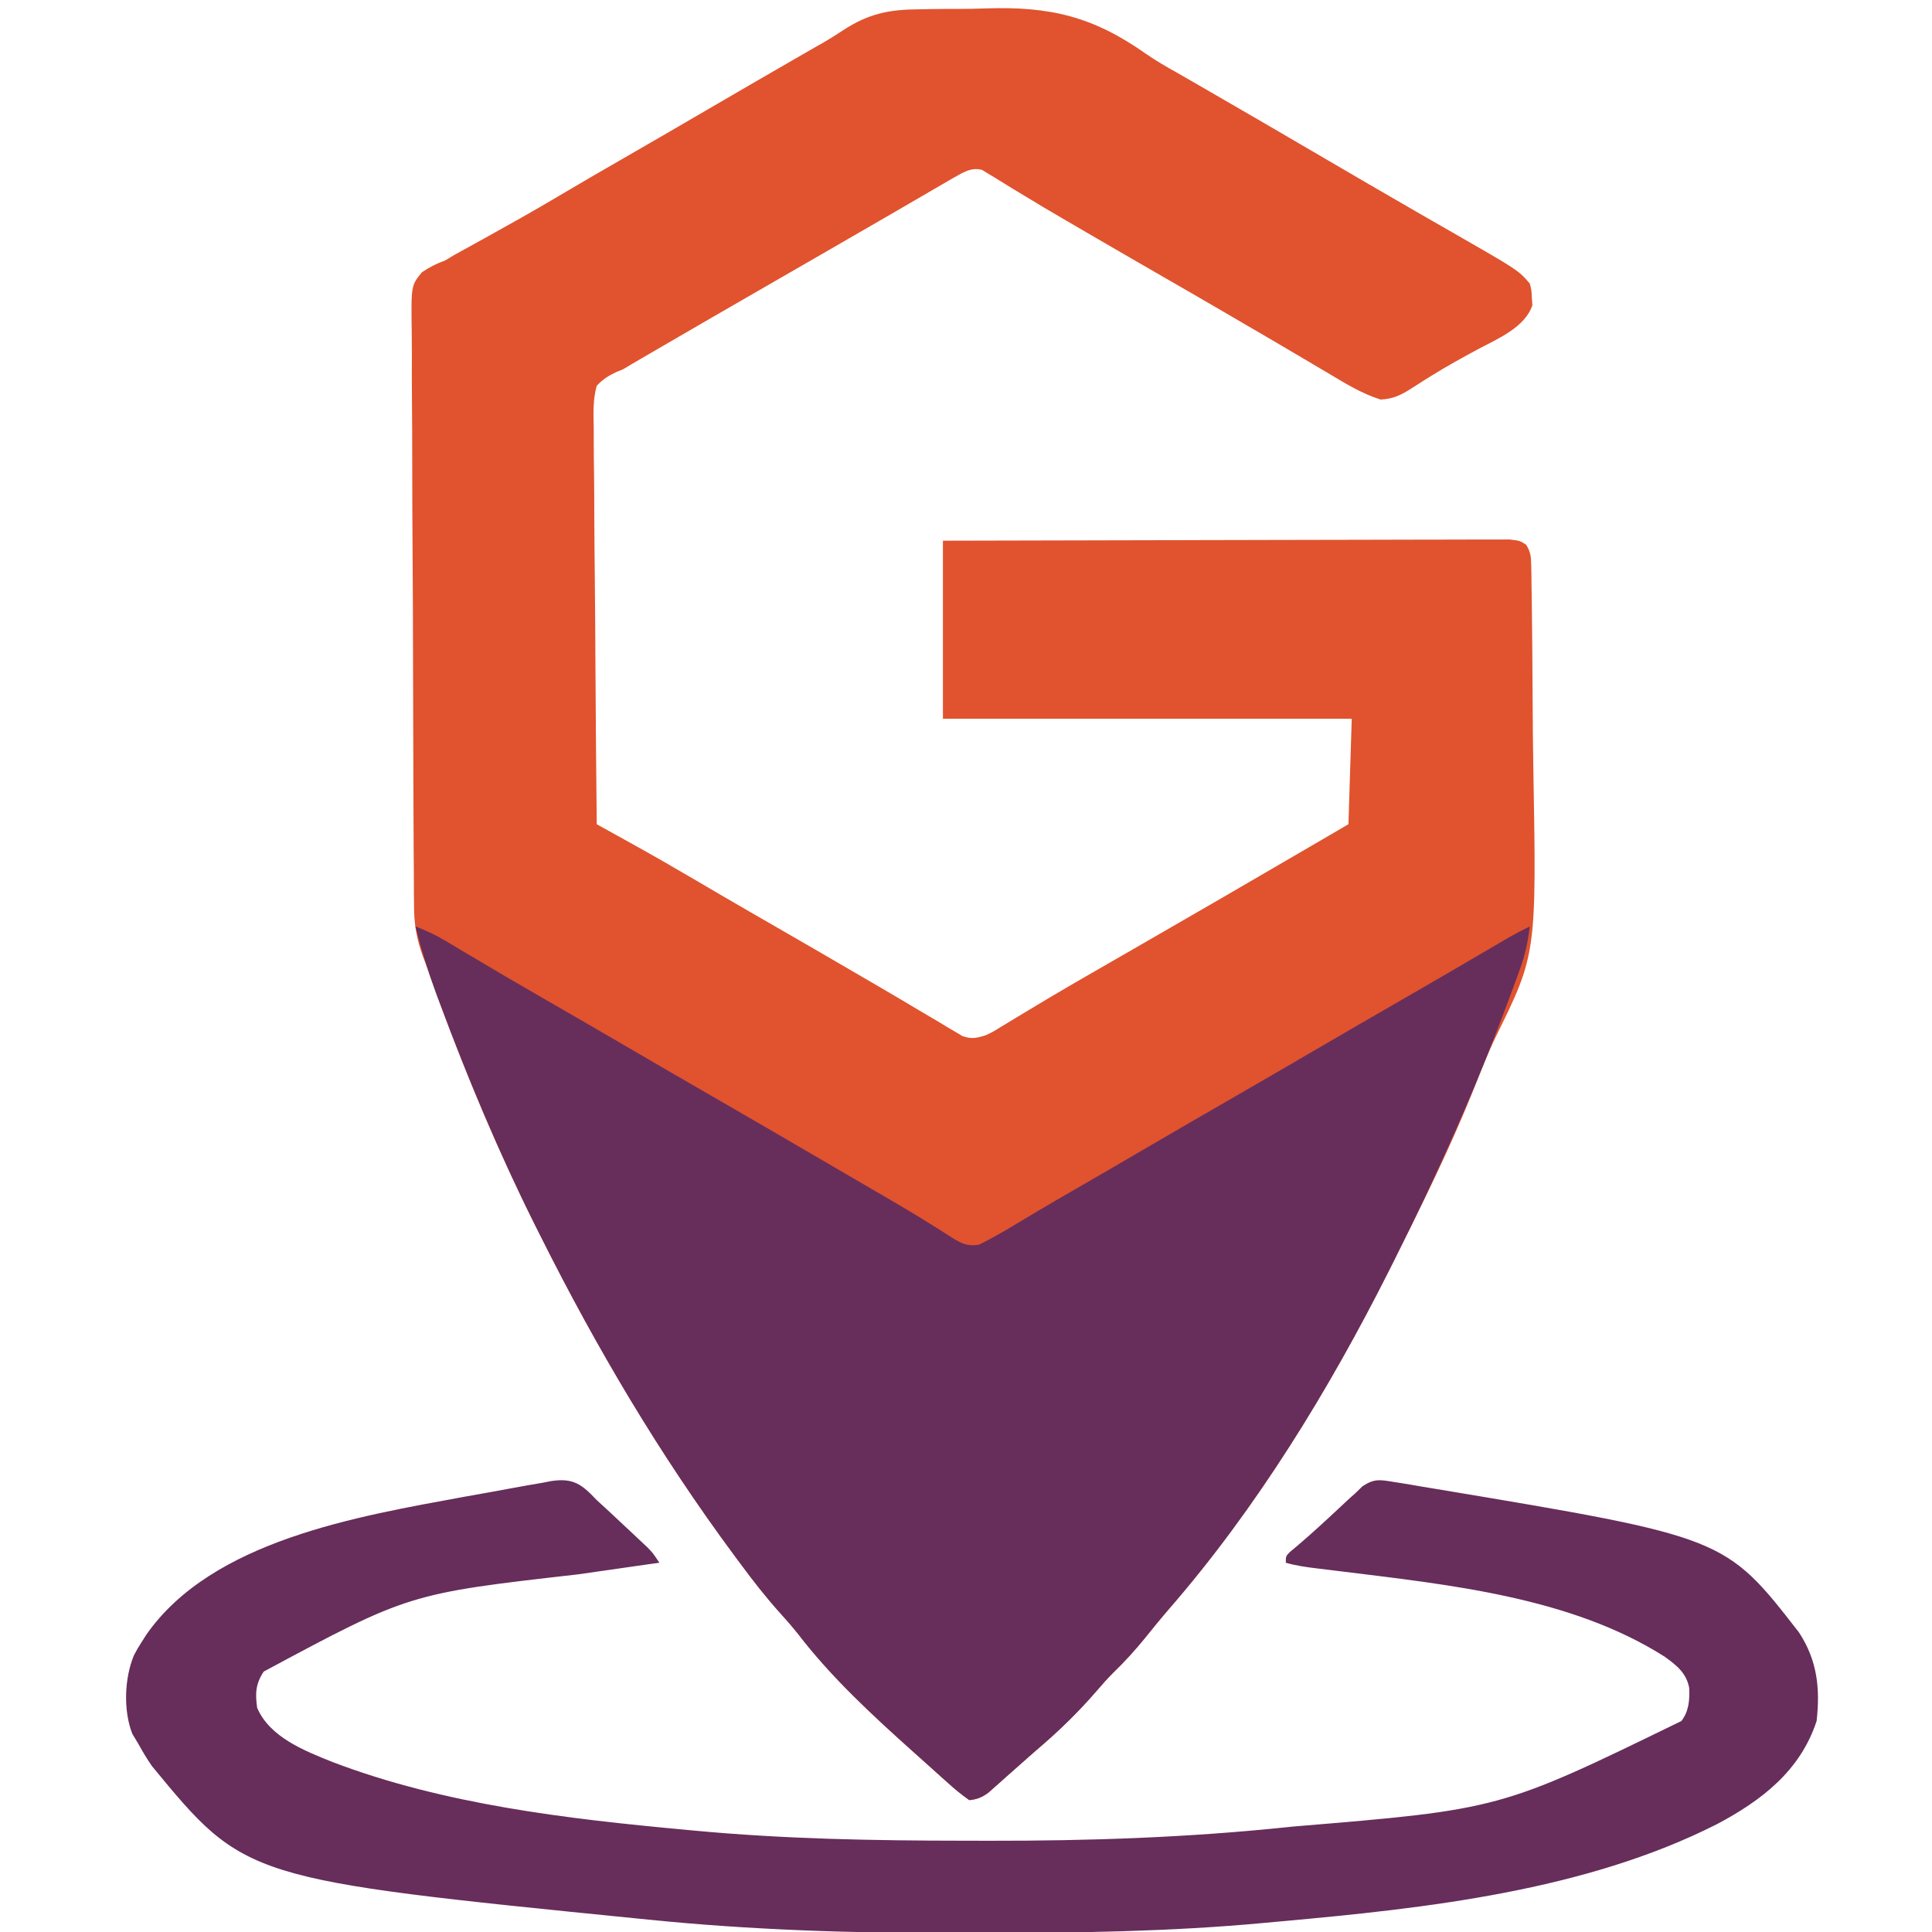<?xml version="1.0" encoding="UTF-8"?>
<svg version="1.1" xmlns="http://www.w3.org/2000/svg" width="586" height="586">
<path d="M0 0 C1.28 -0.023 2.56 -0.047 3.879 -0.071 C6.579 -0.112 9.277 -0.126 11.977 -0.121 C14.693 -0.121 17.401 -0.169 20.115 -0.265 C39.769 -0.951 52.785 2.137 68.918 13.501 C72.021 15.658 75.214 17.494 78.516 19.332 C79.974 20.171 79.974 20.171 81.461 21.028 C82.88 21.843 82.88 21.843 84.328 22.676 C97.679 30.366 110.985 38.131 124.287 45.905 C127.259 47.642 130.231 49.378 133.203 51.113 C134.179 51.683 135.154 52.253 136.159 52.84 C141.506 55.96 146.862 59.063 152.23 62.145 C153.098 62.643 153.098 62.643 153.983 63.152 C156.766 64.751 159.55 66.347 162.337 67.939 C181.865 79.149 181.865 79.149 185.328 83.176 C185.867 85.227 185.867 85.227 185.953 87.488 C186.007 88.227 186.061 88.966 186.117 89.727 C183.98 96.361 175.74 99.871 169.953 102.926 C165.099 105.531 160.293 108.155 155.621 111.078 C154.868 111.544 154.115 112.011 153.339 112.491 C151.908 113.384 150.486 114.292 149.075 115.216 C145.903 117.176 143.858 118.145 140.086 118.363 C134.373 116.558 129.512 113.56 124.391 110.488 C123.233 109.806 122.075 109.124 120.916 108.443 C118.537 107.044 116.162 105.639 113.79 104.229 C108.655 101.179 103.49 98.18 98.328 95.176 C96.349 94.02 94.37 92.863 92.391 91.707 C86.049 88.008 79.69 84.34 73.328 80.676 C65.851 76.369 58.381 72.05 50.929 67.699 C48.926 66.53 46.922 65.364 44.917 64.199 C40.174 61.443 35.457 58.655 30.781 55.785 C29.912 55.26 29.042 54.734 28.146 54.192 C26.522 53.209 24.906 52.212 23.301 51.198 C22.584 50.768 21.867 50.338 21.129 49.895 C20.203 49.321 20.203 49.321 19.259 48.736 C15.672 47.695 12.909 49.864 9.786 51.542 C8.889 52.064 7.991 52.587 7.066 53.125 C6.044 53.718 5.021 54.311 3.967 54.922 C2.869 55.563 1.772 56.203 0.641 56.863 C-0.521 57.538 -1.683 58.213 -2.846 58.887 C-5.259 60.287 -7.672 61.689 -10.083 63.091 C-15.605 66.301 -21.139 69.487 -26.672 72.676 C-28.836 73.924 -31 75.173 -33.164 76.422 C-37.523 78.936 -41.882 81.449 -46.242 83.961 C-57.106 90.22 -67.962 96.493 -78.797 102.801 C-79.774 103.369 -80.751 103.937 -81.758 104.522 C-82.681 105.06 -83.604 105.598 -84.555 106.152 C-85.353 106.617 -86.151 107.082 -86.973 107.561 C-88.309 108.36 -88.309 108.36 -89.672 109.176 C-90.326 109.441 -90.98 109.705 -91.653 109.978 C-94.12 111.136 -95.788 112.193 -97.672 114.176 C-98.867 118.416 -98.683 122.573 -98.58 126.952 C-98.582 128.899 -98.582 128.899 -98.584 130.886 C-98.586 134.438 -98.539 137.988 -98.483 141.539 C-98.433 145.253 -98.428 148.968 -98.419 152.682 C-98.394 159.712 -98.328 166.742 -98.248 173.772 C-98.159 181.776 -98.115 189.781 -98.074 197.786 C-97.991 214.25 -97.85 230.713 -97.672 247.176 C-97.159 247.46 -96.645 247.745 -96.116 248.038 C-93.761 249.344 -91.407 250.65 -89.053 251.956 C-88.245 252.404 -87.438 252.851 -86.606 253.312 C-80.413 256.75 -74.275 260.27 -68.172 263.863 C-66.12 265.066 -64.068 266.267 -62.016 267.469 C-60.975 268.078 -59.935 268.687 -58.863 269.314 C-53.478 272.456 -48.075 275.565 -42.672 278.676 C-35.227 282.963 -27.791 287.265 -20.374 291.601 C-17.411 293.333 -14.444 295.059 -11.477 296.785 C-7.529 299.083 -3.6 301.41 0.32 303.754 C2.219 304.874 4.117 305.994 6.016 307.113 C6.883 307.64 7.75 308.167 8.644 308.71 C9.451 309.182 10.258 309.654 11.09 310.141 C11.791 310.559 12.492 310.978 13.214 311.41 C16.005 312.421 17.513 312.049 20.328 311.176 C22.545 310.126 22.545 310.126 24.715 308.762 C25.557 308.256 26.399 307.75 27.267 307.229 C28.174 306.675 29.081 306.121 30.016 305.551 C32.003 304.357 33.991 303.164 35.98 301.973 C37.021 301.348 38.061 300.724 39.132 300.08 C44.416 296.932 49.746 293.866 55.078 290.801 C56.163 290.176 57.248 289.552 58.365 288.908 C60.578 287.634 62.792 286.361 65.005 285.087 C82.814 274.843 100.589 264.542 118.328 254.176 C122.288 251.866 126.248 249.556 130.328 247.176 C130.658 236.616 130.988 226.056 131.328 215.176 C90.408 215.176 49.488 215.176 7.328 215.176 C7.328 197.356 7.328 179.536 7.328 161.176 C30.093 161.108 52.859 161.053 75.624 161.02 C86.194 161.005 96.764 160.984 107.334 160.949 C116.544 160.92 125.755 160.9 134.965 160.894 C139.844 160.89 144.723 160.88 149.602 160.859 C154.191 160.838 158.779 160.832 163.369 160.836 C165.056 160.836 166.743 160.83 168.43 160.818 C170.728 160.803 173.025 160.807 175.324 160.815 C176.611 160.812 177.899 160.809 179.226 160.807 C182.328 161.176 182.328 161.176 184.238 162.41 C185.632 164.668 185.728 166.143 185.77 168.794 C185.802 170.218 185.802 170.218 185.835 171.671 C185.843 172.712 185.851 173.752 185.859 174.825 C185.889 176.472 185.889 176.472 185.919 178.153 C185.978 181.809 186.013 185.465 186.043 189.121 C186.055 190.379 186.067 191.637 186.08 192.933 C186.136 198.933 186.18 204.933 186.205 210.933 C186.231 217.101 186.288 223.268 186.398 229.436 C187.396 286.502 187.396 286.502 174.941 311.814 C172.556 316.785 170.569 321.892 168.542 327.017 C161.417 344.827 152.927 362.042 144.328 379.176 C143.745 380.339 143.162 381.503 142.561 382.702 C124.336 418.86 102.49 454.595 75.855 485.246 C73.365 488.133 70.966 491.079 68.578 494.051 C65.562 497.759 62.44 501.186 59.004 504.504 C57.202 506.301 55.548 508.182 53.891 510.113 C48.62 516.207 42.927 521.8 36.809 527.039 C34.73 528.83 32.677 530.643 30.629 532.469 C29.279 533.663 27.928 534.857 26.578 536.051 C25.928 536.635 25.277 537.219 24.607 537.821 C23.984 538.369 23.361 538.916 22.719 539.48 C22.162 539.975 21.606 540.47 21.032 540.98 C19.075 542.354 17.71 542.938 15.328 543.176 C12.964 541.506 10.948 539.868 8.828 537.926 C8.206 537.372 7.583 536.819 6.942 536.248 C5.664 535.107 4.39 533.96 3.123 532.807 C1.563 531.39 -0.012 529.99 -1.59 528.594 C-13.924 517.547 -26.497 505.961 -36.59 492.793 C-38.471 490.428 -40.431 488.206 -42.457 485.965 C-46.549 481.389 -50.27 476.607 -53.922 471.676 C-54.568 470.807 -55.214 469.938 -55.88 469.043 C-78.514 438.502 -97.656 406.146 -114.672 372.176 C-115.529 370.468 -115.529 370.468 -116.403 368.725 C-129.258 342.951 -140.127 316.342 -149.672 289.176 C-149.918 288.527 -150.164 287.879 -150.418 287.211 C-152.352 281.88 -153.113 277.266 -153.093 271.617 C-153.107 270.399 -153.107 270.399 -153.12 269.156 C-153.146 266.462 -153.151 263.768 -153.155 261.073 C-153.169 259.131 -153.184 257.189 -153.2 255.247 C-153.24 249.991 -153.259 244.735 -153.272 239.479 C-153.281 236.194 -153.294 232.909 -153.307 229.623 C-153.348 219.34 -153.377 209.056 -153.389 198.773 C-153.402 186.909 -153.455 175.046 -153.542 163.182 C-153.606 154.002 -153.637 144.823 -153.641 135.643 C-153.644 130.163 -153.662 124.684 -153.715 119.204 C-153.765 114.054 -153.771 108.907 -153.745 103.757 C-153.742 101.868 -153.755 99.979 -153.785 98.09 C-153.996 83.802 -153.996 83.802 -150.704 79.758 C-148.393 78.186 -146.282 77.149 -143.672 76.176 C-142.666 75.579 -141.661 74.983 -140.625 74.368 C-139.733 73.877 -138.841 73.385 -137.922 72.879 C-136.911 72.318 -135.899 71.758 -134.858 71.18 C-133.281 70.312 -133.281 70.312 -131.672 69.426 C-124.483 65.434 -117.305 61.436 -110.234 57.238 C-103.225 53.078 -96.174 48.992 -89.109 44.926 C-80.615 40.034 -72.134 35.122 -63.672 30.176 C-54.051 24.553 -44.407 18.972 -34.75 13.412 C-33.739 12.83 -32.729 12.248 -31.688 11.648 C-30.746 11.114 -29.804 10.58 -28.833 10.03 C-26.835 8.858 -24.865 7.636 -22.94 6.347 C-15.228 1.33 -9.114 0.059 0 0 Z " fill="#E0532E" transform="translate(278.672,2.824)"/>
<path d="M0 0 C3.326 1.26 6.34 2.681 9.387 4.512 C10.229 5.014 11.071 5.517 11.939 6.035 C13.299 6.853 13.299 6.853 14.688 7.688 C23.046 12.671 31.439 17.587 39.875 22.438 C48.266 27.265 56.643 32.115 65 37 C73.317 41.861 81.652 46.691 90 51.5 C101.357 58.043 112.685 64.635 124.001 71.249 C127.079 73.046 130.159 74.842 133.238 76.637 C134.267 77.237 135.296 77.837 136.355 78.455 C138.387 79.638 140.419 80.818 142.453 81.996 C147.037 84.656 151.589 87.347 156.074 90.172 C157.236 90.893 157.236 90.893 158.422 91.628 C159.842 92.512 161.253 93.413 162.65 94.333 C165.683 96.206 167.404 97.095 170.98 96.527 C174.645 94.674 178.179 92.695 181.688 90.562 C183.211 89.652 184.734 88.742 186.258 87.832 C187.042 87.362 187.826 86.893 188.634 86.409 C192.423 84.153 196.242 81.952 200.062 79.75 C207.241 75.604 214.405 71.432 221.562 67.25 C231.118 61.669 240.698 56.13 250.287 50.606 C257.538 46.427 264.774 42.223 272 38 C281.394 32.51 290.812 27.063 300.241 21.634 C308.995 16.59 317.723 11.503 326.438 6.391 C327.841 5.569 327.841 5.569 329.273 4.73 C330.502 4.01 330.502 4.01 331.755 3.274 C333.807 2.109 335.879 1.032 338 0 C337.445 4.643 336.554 8.766 334.953 13.156 C334.527 14.327 334.102 15.498 333.663 16.704 C333.193 17.97 332.722 19.235 332.25 20.5 C332.008 21.154 331.765 21.808 331.516 22.481 C321.526 49.384 309.87 75.358 297 101 C296.125 102.745 296.125 102.745 295.233 104.526 C277.008 140.684 255.162 176.419 228.527 207.07 C226.037 209.957 223.638 212.903 221.25 215.875 C218.234 219.583 215.112 223.011 211.676 226.328 C209.874 228.126 208.22 230.007 206.562 231.938 C201.292 238.031 195.599 243.624 189.48 248.863 C187.402 250.654 185.348 252.467 183.301 254.293 C181.951 255.487 180.6 256.681 179.25 257.875 C178.6 258.459 177.949 259.043 177.279 259.645 C176.656 260.193 176.033 260.74 175.391 261.305 C174.834 261.8 174.278 262.294 173.704 262.804 C171.747 264.178 170.382 264.762 168 265 C165.636 263.33 163.62 261.692 161.5 259.75 C160.878 259.196 160.255 258.643 159.614 258.073 C158.336 256.931 157.062 255.784 155.794 254.631 C154.235 253.214 152.66 251.814 151.082 250.418 C138.747 239.371 126.174 227.785 116.082 214.617 C114.201 212.252 112.24 210.03 110.215 207.789 C106.122 203.213 102.402 198.432 98.75 193.5 C97.781 192.197 97.781 192.197 96.792 190.867 C74.158 160.326 55.016 127.97 38 94 C37.429 92.861 36.857 91.723 36.269 90.549 C25.362 68.682 15.988 46.261 7.438 23.375 C7.032 22.292 6.626 21.208 6.208 20.092 C3.778 13.474 1.734 6.833 0 0 Z " fill="#672E5B" transform="translate(126,281)"/>
<path d="M0 0 C1.438 1.334 2.882 2.66 4.332 3.98 C5.827 5.381 7.321 6.784 8.812 8.188 C9.956 9.254 9.956 9.254 11.123 10.342 C11.852 11.027 12.581 11.712 13.332 12.418 C13.989 13.034 14.646 13.651 15.323 14.286 C17 16 17 16 19 19 C17.855 19.159 16.711 19.317 15.531 19.48 C10.833 20.137 6.139 20.815 1.445 21.5 C-0.92 21.843 -3.286 22.183 -5.652 22.52 C-56.935 28.36 -56.935 28.36 -101 52 C-103.488 55.732 -103.618 58.679 -103 63 C-99.153 71.976 -88.573 76.057 -80 79.5 C-46.185 92.353 -8.835 96.699 27 100 C27.793 100.075 28.587 100.15 29.404 100.228 C56.776 102.805 84.129 103.288 111.602 103.31 C114.136 103.312 116.67 103.318 119.205 103.323 C149.177 103.372 179.111 102.357 208.938 99.25 C209.743 99.168 210.549 99.086 211.379 99.001 C274.007 93.813 274.007 93.813 329 67 C331.269 63.975 331.495 60.763 331.363 57.016 C330.541 52.452 327.483 50.071 323.934 47.508 C295.352 29.332 258.239 25.638 225.34 21.56 C224.548 21.462 223.757 21.364 222.941 21.263 C221.455 21.08 219.968 20.899 218.481 20.722 C215.258 20.33 212.124 19.9 209 19 C209 17 209 17 210.293 15.695 C211.231 14.918 211.231 14.918 212.188 14.125 C216.697 10.3 221.025 6.303 225.343 2.264 C226.138 1.524 226.138 1.524 226.949 0.77 C227.417 0.332 227.884 -0.105 228.366 -0.555 C228.905 -1.032 229.444 -1.509 230 -2 C230.749 -2.727 231.499 -3.455 232.271 -4.204 C235.855 -6.563 237.531 -6.192 241.723 -5.508 C242.372 -5.408 243.021 -5.308 243.69 -5.204 C245.819 -4.869 247.94 -4.498 250.062 -4.125 C251.55 -3.879 253.037 -3.634 254.525 -3.39 C342.206 11.237 342.206 11.237 364.66 40.137 C370.174 48.576 371.127 57.054 370 67 C365.065 82.12 353.256 91.157 339.707 98.324 C299.811 118.517 251.514 123.807 207.435 127.78 C205.813 127.927 204.191 128.076 202.569 128.228 C173.923 130.906 145.298 131.289 116.549 131.31 C113.8 131.312 111.052 131.318 108.303 131.323 C77.353 131.369 46.496 130.372 15.688 127.25 C14.861 127.168 14.034 127.086 13.182 127.001 C-106.63 114.998 -106.63 114.998 -134.922 80.668 C-136.415 78.498 -137.734 76.309 -139 74 C-139.619 72.969 -140.238 71.938 -140.875 70.875 C-143.639 63.79 -143.268 54.023 -140.375 47.062 C-139.254 44.977 -139.254 44.977 -138 43 C-137.576 42.327 -137.152 41.654 -136.715 40.961 C-116.736 12.134 -72.23 4.907 -40.301 -0.986 C-37.747 -1.448 -35.191 -1.905 -32.635 -2.355 C-30.287 -2.772 -27.942 -3.201 -25.6 -3.645 C-22.571 -4.216 -19.539 -4.741 -16.5 -5.25 C-15.629 -5.42 -14.758 -5.591 -13.86 -5.767 C-7.099 -6.797 -4.554 -4.805 0 0 Z " fill="#672D5B" transform="translate(181,455)"/>
</svg>
